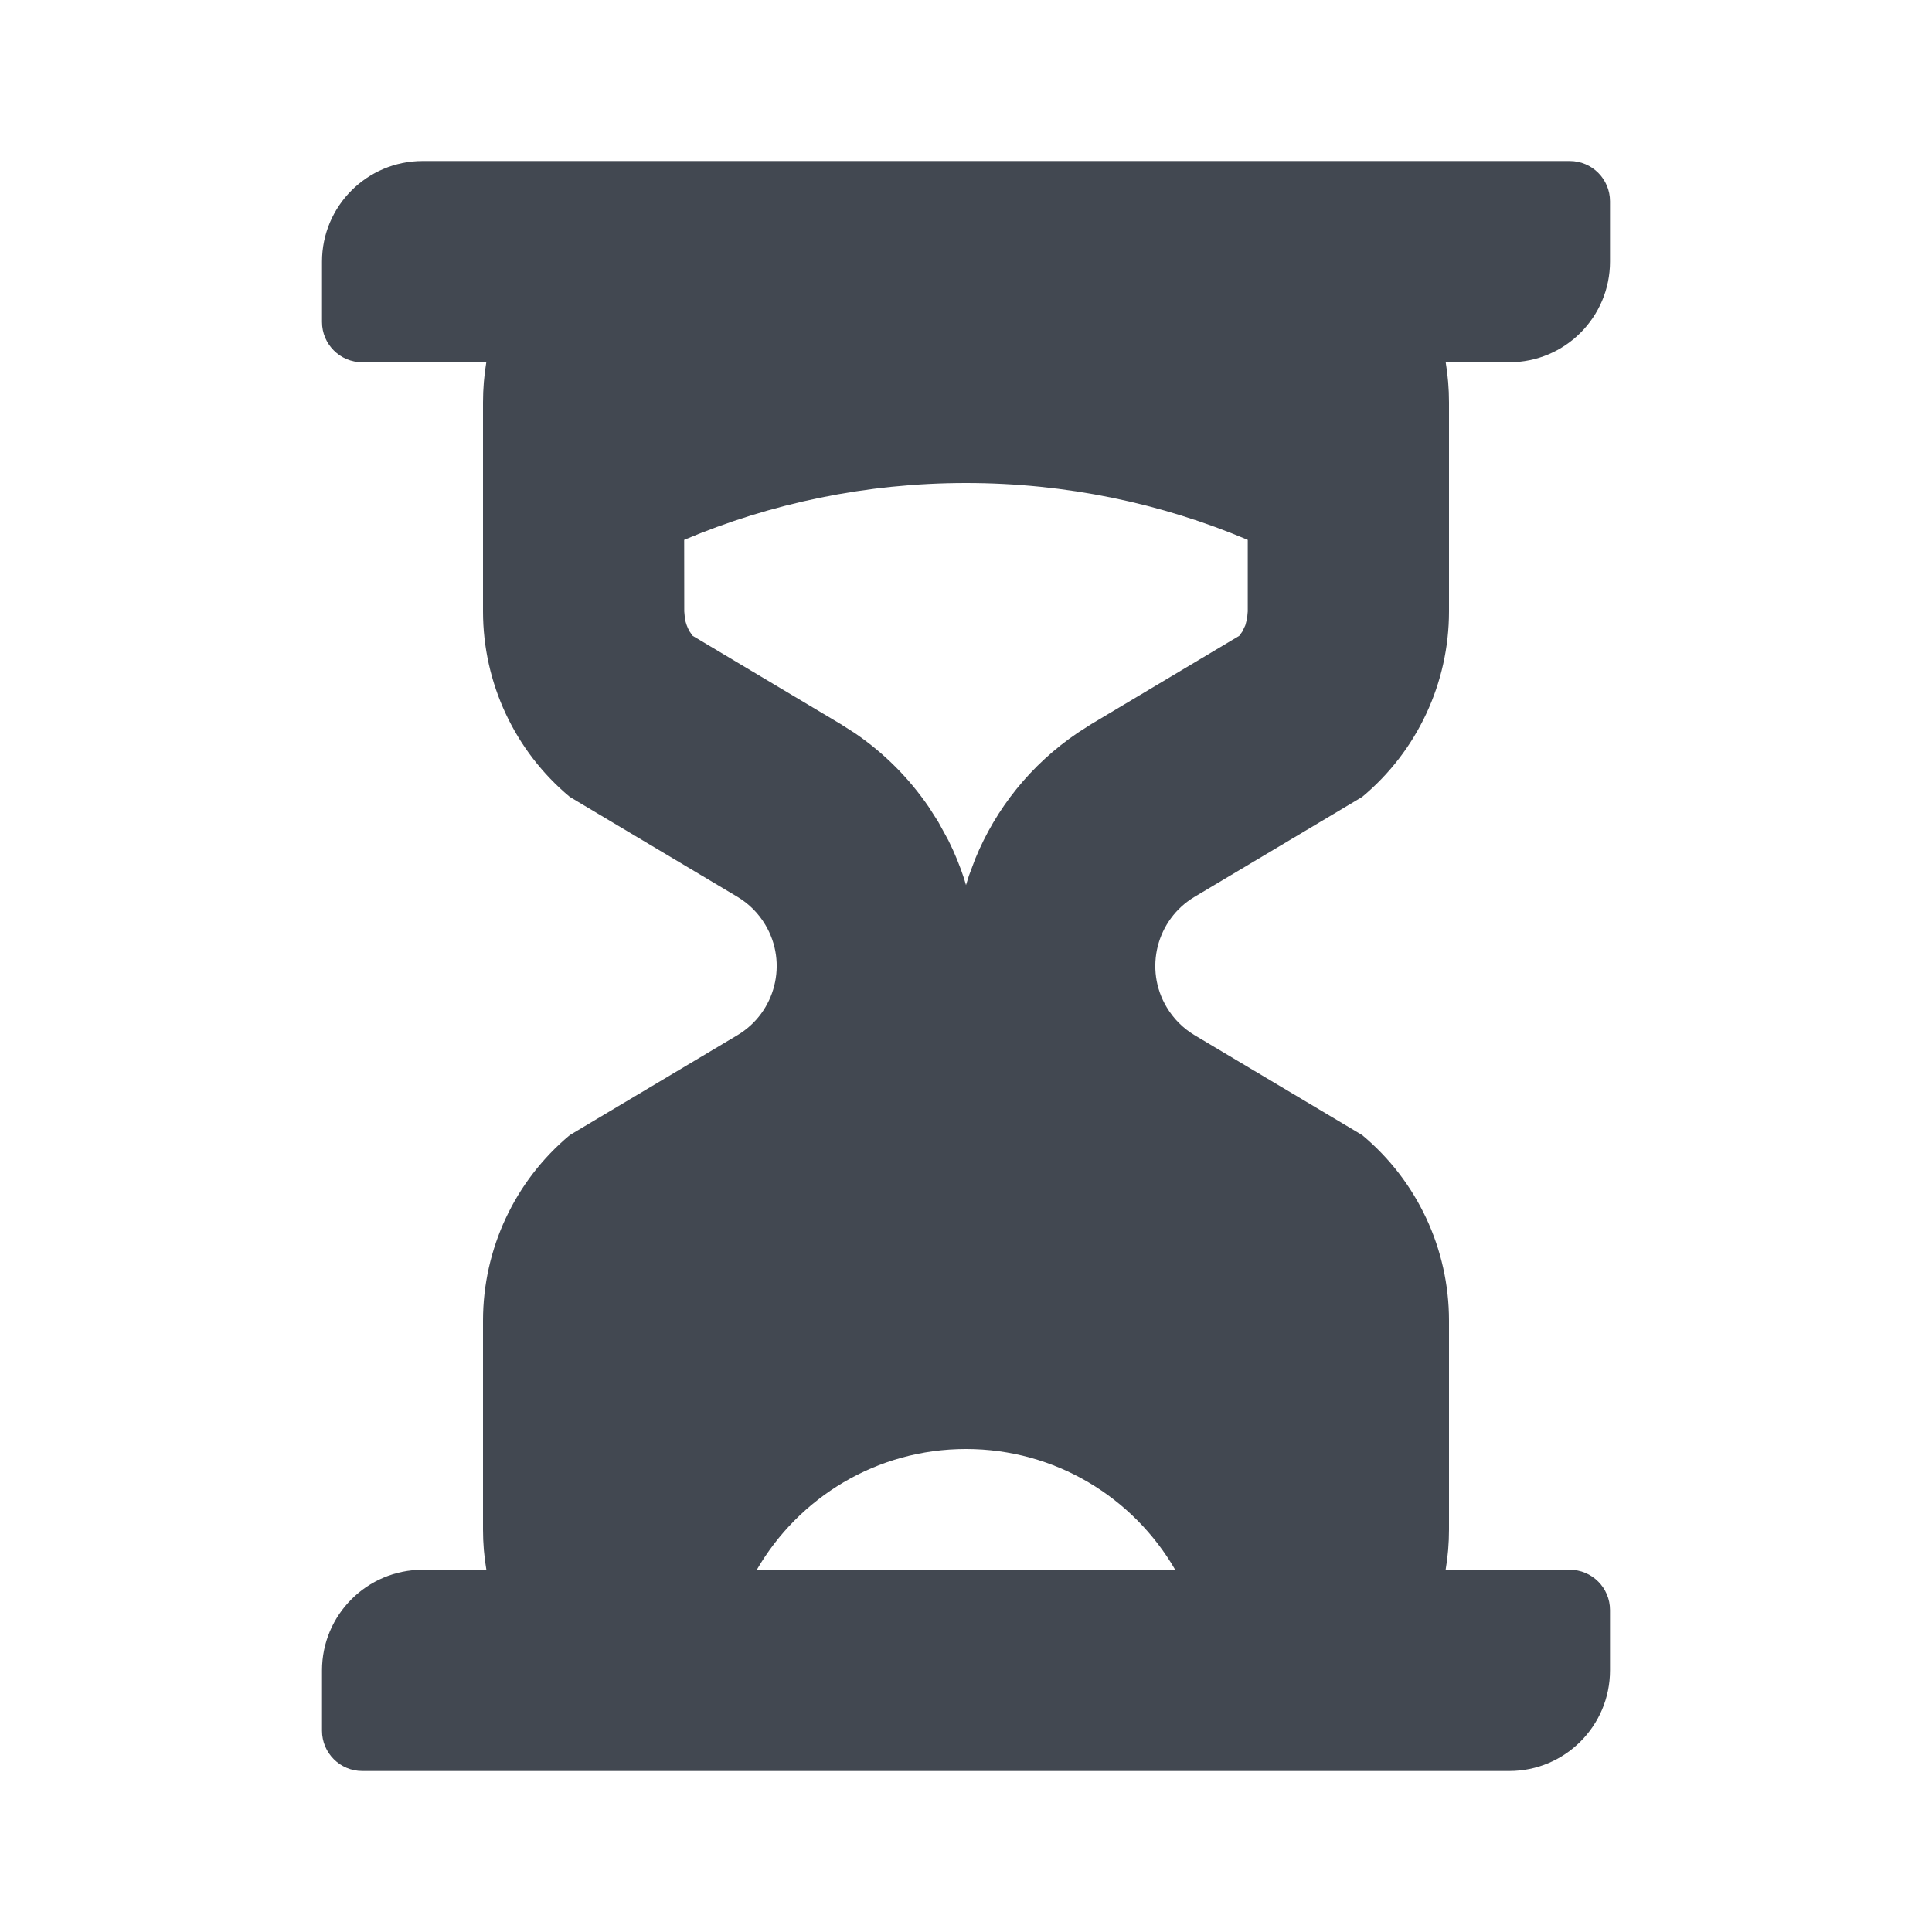 <?xml version="1.0" encoding="UTF-8"?>
<svg width="24px" height="24px" viewBox="0 0 24 24" version="1.1" xmlns="http://www.w3.org/2000/svg" xmlns:xlink="http://www.w3.org/1999/xlink">
    <title>Icon/Duration</title>
    <g id="Icon/Duration" stroke="none" stroke-width="1" fill="none" fill-rule="evenodd">
        <path d="M19.5,2 C19.776,2 20,2.224 20,2.5 L20,3.25 C20,3.94 19.44,4.5 18.75,4.5 L17.959,4.5 C17.986,4.663 18,4.83 18,5 L18,7.595 C18,8.485 17.605,9.33 16.921,9.9 L14.839,11.141 C14.365,11.424 14.21,12.038 14.493,12.512 C14.578,12.655 14.697,12.774 14.839,12.859 L16.921,14.1 C17.605,14.67 18,15.515 18,16.405 L18,19 C18,19.171 17.986,19.338 17.958,19.501 L19.5,19.5 C19.776,19.5 20,19.724 20,20 L20,20.75 C20,21.44 19.44,22 18.75,22 L4.5,22 C4.224,22 4,21.776 4,21.5 L4,20.75 C4,20.06 4.56,19.5 5.25,19.5 L6.042,19.501 C6.014,19.338 6,19.171 6,19 L6,16.405 C6,15.515 6.395,14.67 7.079,14.1 L9.161,12.859 C9.635,12.576 9.79,11.962 9.507,11.488 C9.422,11.345 9.303,11.226 9.161,11.141 L7.079,9.9 C6.395,9.33 6,8.485 6,7.595 L6,5 C6,4.83 6.014,4.663 6.041,4.5 L4.5,4.5 C4.224,4.5 4,4.276 4,4 L4,3.25 C4,2.56 4.56,2 5.25,2 L19.5,2 Z M12,18 C10.89,18 9.921,18.603 9.402,19.499 L9.402,19.499 L14.598,19.499 C14.079,18.603 13.11,18 12,18 Z M12,6 C10.758,6 9.575,6.252 8.499,6.706 L8.499,6.706 L8.5,7.595 L8.508,7.683 C8.518,7.74 8.538,7.795 8.567,7.845 L8.567,7.845 L8.604,7.898 L10.442,8.994 L10.625,9.111 C10.983,9.356 11.292,9.666 11.537,10.024 L11.537,10.024 L11.654,10.207 L11.781,10.439 C11.859,10.595 11.924,10.755 11.977,10.917 L11.977,10.917 L12,10.995 L12.037,10.876 L12.115,10.668 C12.369,10.049 12.801,9.499 13.391,9.101 L13.391,9.101 L13.558,8.994 L15.395,7.898 L15.433,7.845 L15.47,7.767 L15.47,7.767 L15.492,7.683 L15.5,7.595 L15.5,6.706 C14.424,6.251 13.241,6 12,6 Z" id="↳-🎨-ICON-COLOR" fill="#424851"></path>
    </g>
</svg>